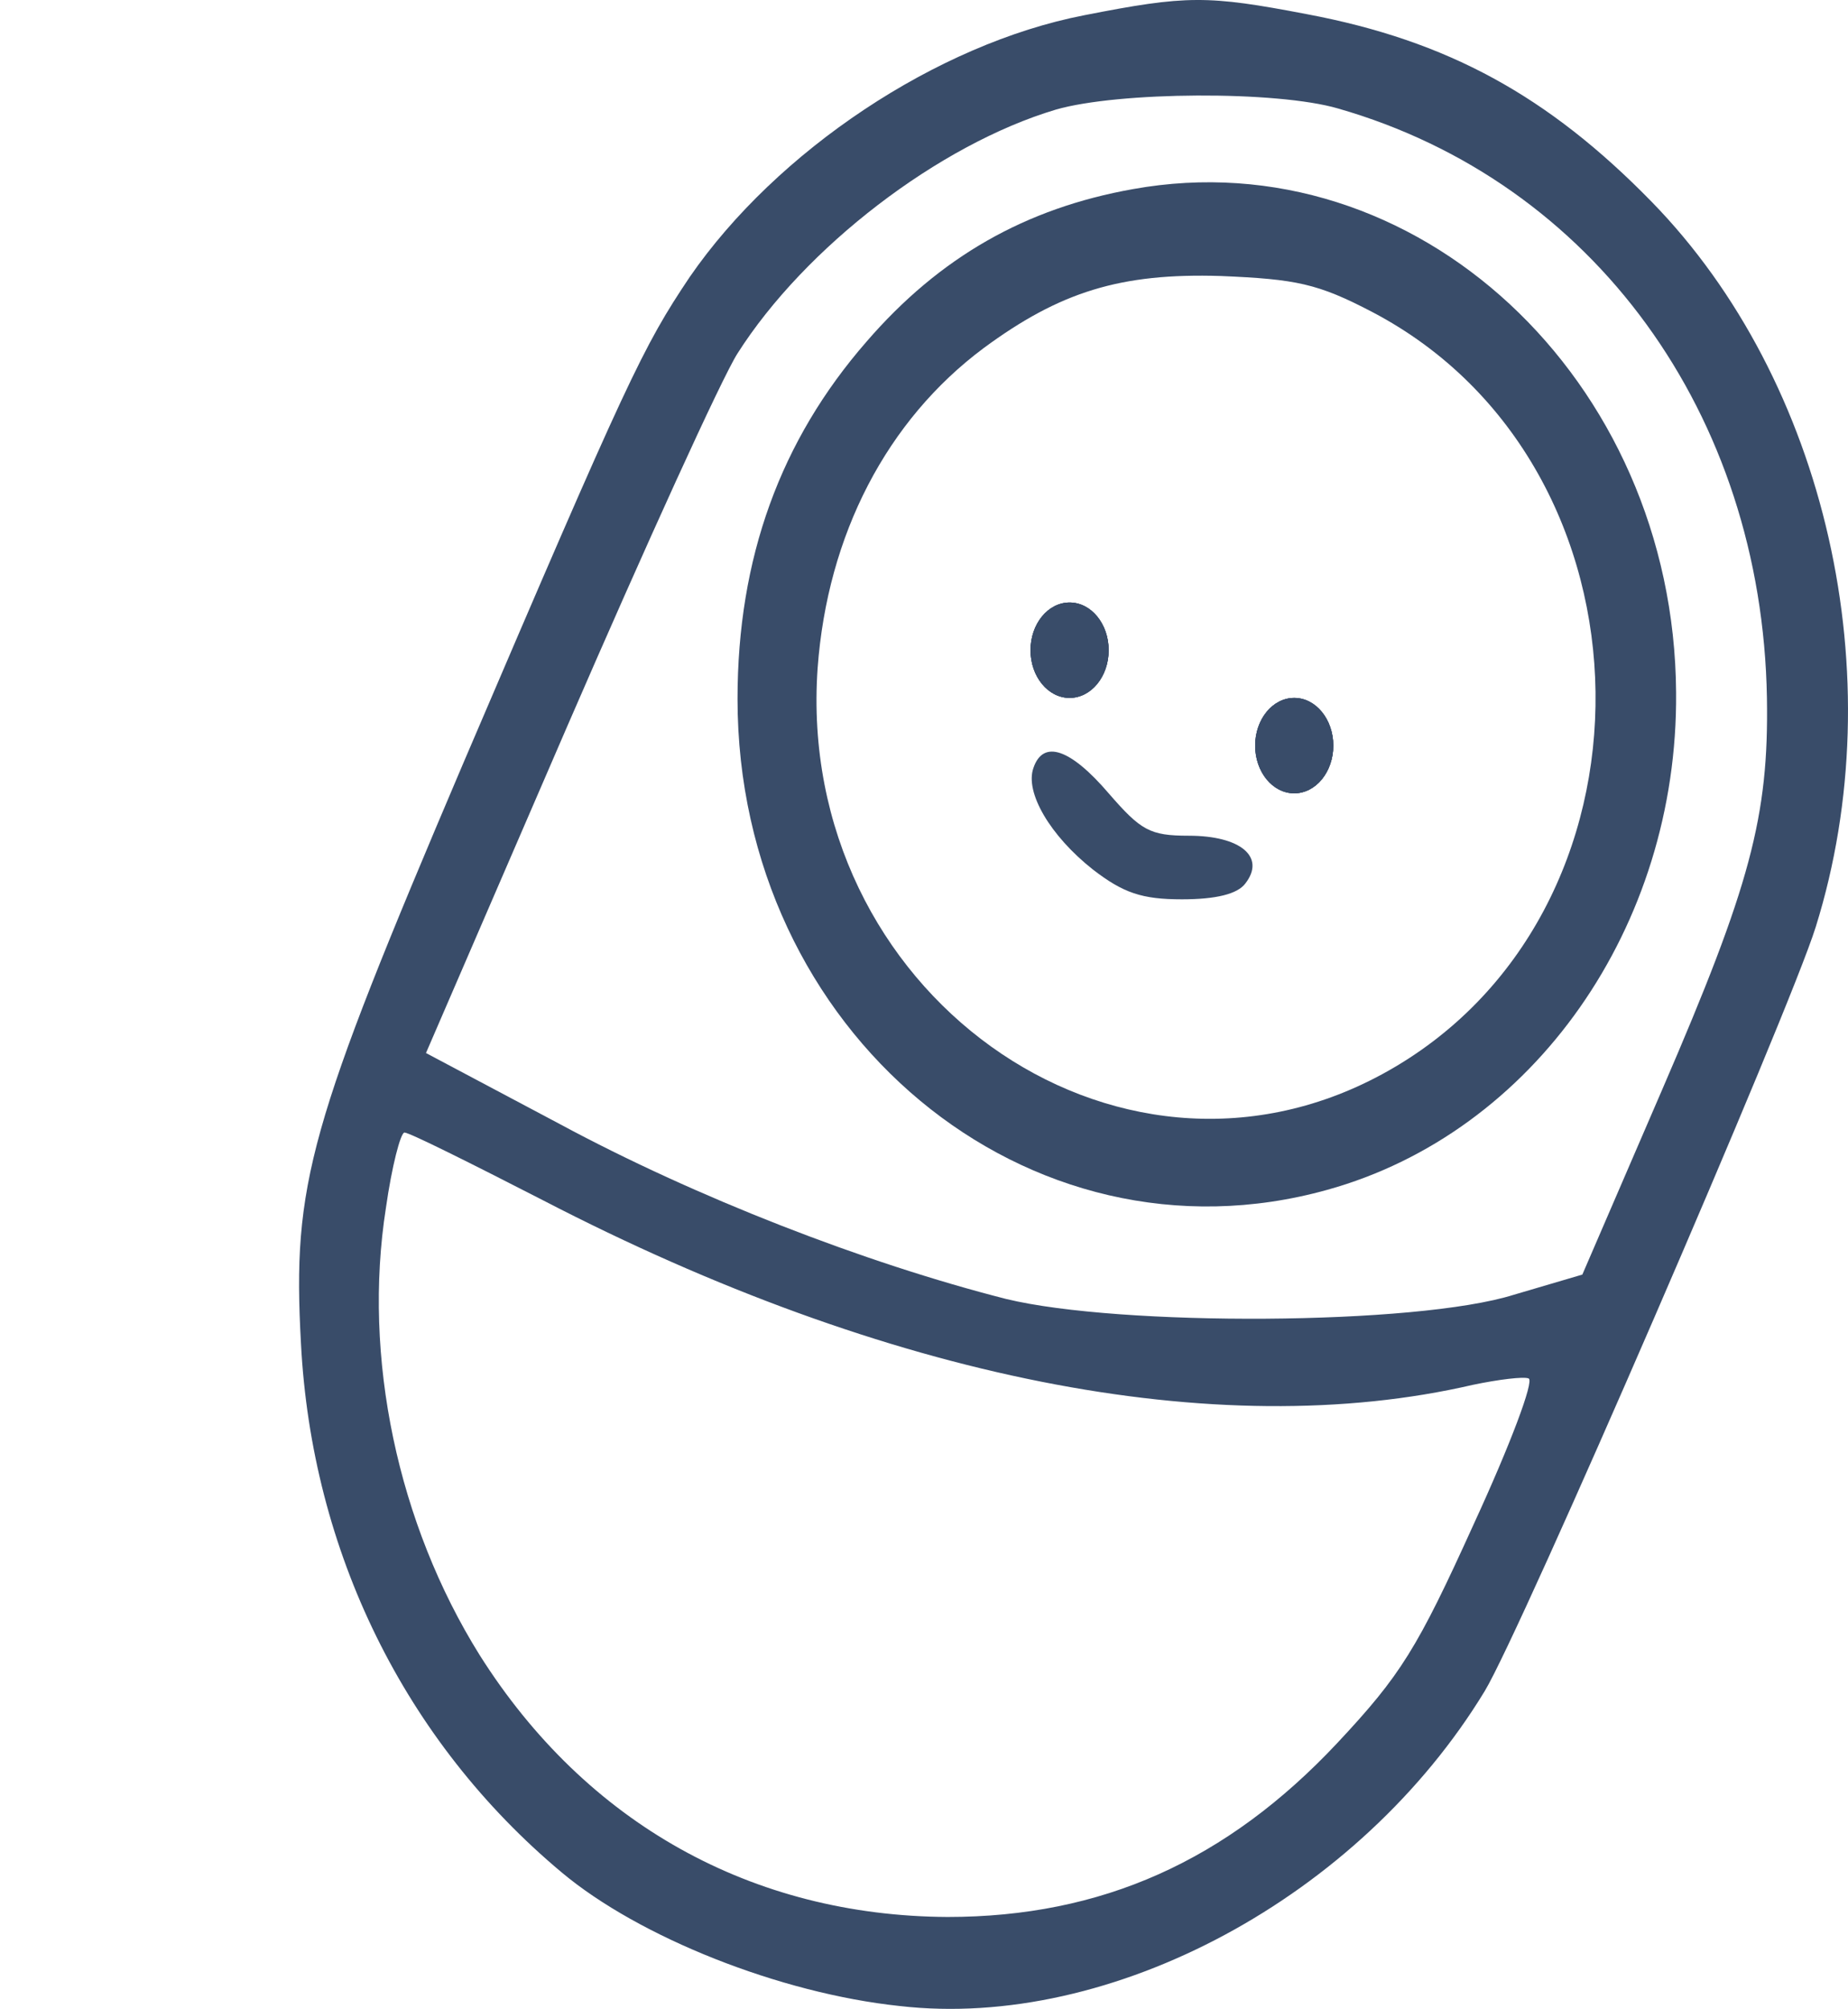 <svg width="588" height="639" viewBox="0 0 588 639" fill="none" xmlns="http://www.w3.org/2000/svg">
<ellipse cx="340.325" cy="206.824" rx="12.43" ry="15.174" fill="#394C69"/>
<ellipse cx="340.325" cy="206.824" rx="12.43" ry="15.174" fill="#394C69"/>
<ellipse cx="340.325" cy="206.824" rx="12.43" ry="15.174" fill="#394C69"/>
<ellipse cx="411.799" cy="237.171" rx="12.43" ry="15.174" fill="#394C69"/>
<ellipse cx="411.799" cy="237.171" rx="12.43" ry="15.174" fill="#394C69"/>
<ellipse cx="411.799" cy="237.171" rx="12.43" ry="15.174" fill="#394C69"/>
<path d="M344.987 4.848C298.063 13.952 247.099 48.008 219.442 88.134C204.526 110.388 199.864 120.167 147.347 242.903C98.248 358.222 92.965 376.43 95.762 427.346C99.18 493.435 128.702 553.792 178.733 595.603C203.283 616.172 248.031 634.043 286.254 638.089C353.688 645.845 432.619 603.359 472.396 537.944C483.894 519.061 569.351 321.806 577.741 294.831C602.602 215.254 581.16 121.178 525.535 64.193C492.595 30.474 460.587 12.941 415.838 4.511C384.142 -1.559 377.616 -1.559 344.987 4.848ZM425.783 34.521C506.889 57.787 560.65 131.631 562.204 221.998C562.825 259.763 556.921 281.68 528.953 346.421L503.471 405.429L481.718 411.835C450.643 421.614 356.174 421.951 320.126 413.184C275.067 401.72 221.306 380.814 178.112 357.548L135.538 334.956L180.598 230.765C205.458 173.443 229.697 120.167 234.669 112.411C256.111 78.692 298.684 45.985 335.975 34.858C355.863 29.126 406.205 28.788 425.783 34.521ZM172.829 381.825C282.214 438.473 387.249 459.379 468.667 440.496C476.746 438.81 484.826 437.799 486.38 438.473C488.244 439.148 480.475 459.716 468.977 484.668C450.954 524.456 445.671 532.886 425.472 554.466C390.357 591.894 350.58 609.765 301.481 609.765C239.33 609.428 186.502 580.093 152.63 526.48C126.526 484.668 115.339 431.729 122.797 384.186C124.662 371.035 127.459 360.245 128.702 360.245C130.255 360.245 149.833 370.024 172.829 381.825Z" fill="#394C69"/>
<path d="M360.524 60.147C326.341 66.216 298.995 81.727 275.688 108.702C248.342 140.061 234.669 177.489 234.669 222.335C234.669 328.212 326.963 405.091 422.364 378.454C487.933 360.245 533.925 294.831 533.304 220.312C532.682 120.504 450.332 43.962 360.524 60.147ZM436.659 99.261C529.885 148.153 531.75 291.796 439.767 341.7C354.62 387.895 253.003 315.062 260.151 212.556C263.258 170.071 282.214 133.654 312.979 110.725C337.218 92.854 356.484 86.785 388.492 87.796C412.42 88.808 419.257 90.157 436.659 99.261Z" fill="#394C69"/>
<path d="M328.827 244.252C326.031 252.007 334.11 265.832 347.783 276.622C357.417 284.04 363.321 286.064 376.062 286.064C386.938 286.064 393.775 284.378 396.261 281.006C402.787 272.576 394.707 265.832 378.237 265.832C365.807 265.832 363.01 264.146 352.755 252.345C340.636 238.183 331.935 235.148 328.827 244.252Z" fill="#394C69"/>
</svg>
